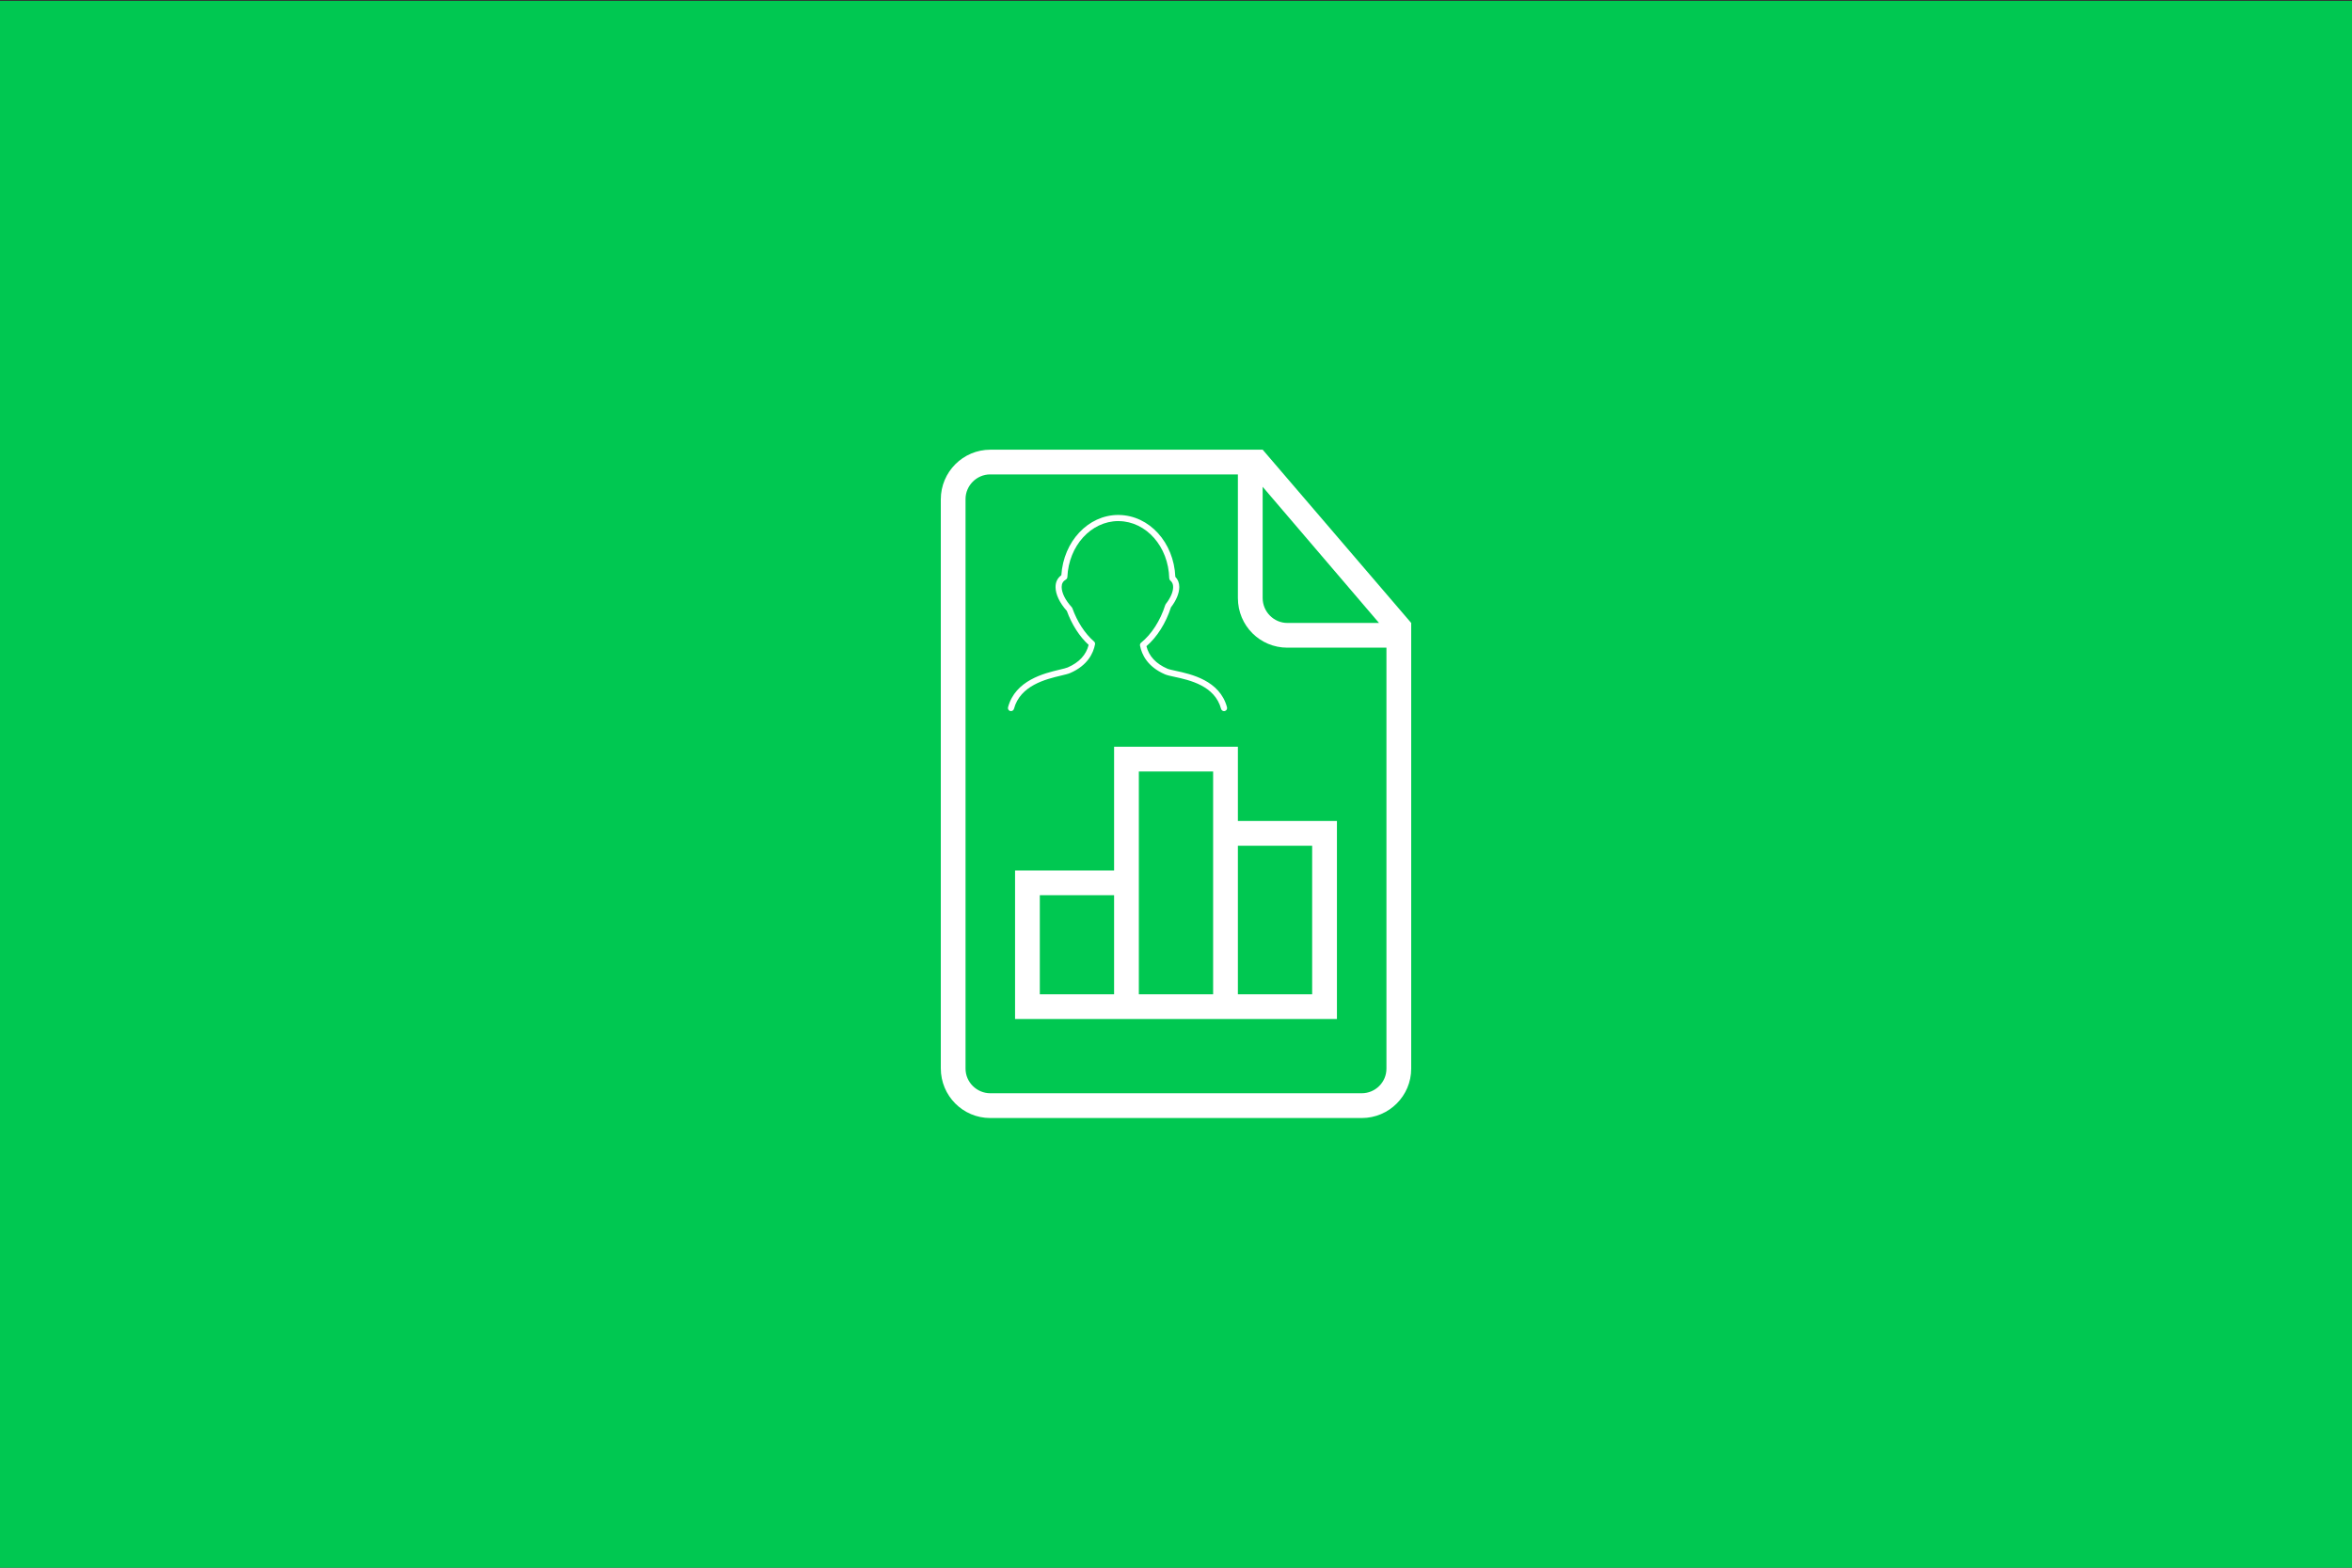 <?xml version="1.0" encoding="UTF-8" standalone="no"?><!DOCTYPE svg PUBLIC "-//W3C//DTD SVG 1.1//EN" "http://www.w3.org/Graphics/SVG/1.1/DTD/svg11.dtd"><svg width="100%" height="100%" viewBox="0 0 300 200" version="1.1" xmlns="http://www.w3.org/2000/svg" xmlns:xlink="http://www.w3.org/1999/xlink" xml:space="preserve" style="fill-rule:evenodd;clip-rule:evenodd;stroke-linejoin:round;stroke-miterlimit:1.414;"><rect x="0" y="0" width="300" height="200" fill="#333333" stroke="none"/><rect x="-0.191" y="0.113" width="300.234" height="200.002" style="fill:#00c851;"/><g><path d="M157.894,104.737l0,-9.474l-15.791,0l0,15.79l-12.632,0l0,18.949l41.055,0l0,-25.265l-12.632,0Zm1.579,-47.371l1.579,0l18.948,22.107l0,56.873c0,3.452 -2.823,6.288 -6.307,6.288l-47.386,0c-3.496,0 -6.307,-2.839 -6.307,-6.338l0,-72.588c0,-3.503 2.833,-6.339 6.326,-6.339l33.15,0l-0.003,-0.003Zm-1.579,3.158l-31.594,0c-1.737,0 -3.145,1.437 -3.145,3.143l0,72.663c0,1.737 1.437,3.143 3.158,3.143l47.371,0c1.743,0 3.158,-1.406 3.158,-3.136l0,-53.709l-12.639,0c-3.483,0 -6.309,-2.802 -6.309,-6.336l0,-15.771l0,0.003Zm3.158,1.579l0,14.183c0,1.759 1.424,3.187 3.148,3.187l11.695,0l-14.843,-17.37Zm-28.423,52.108l9.474,0l0,12.633l-9.474,0l0,-12.633Zm12.632,-15.79l9.475,0l0,28.423l-9.475,0l0,-28.423Zm12.633,9.474l9.474,0l0,18.949l-9.474,0l0,-18.949Z" style="fill:#fff;fill-rule:nonzero;"/><path d="M128.853,90.71c0.209,0.052 0.424,-0.069 0.478,-0.277c0.806,-3.006 4.08,-3.785 6.038,-4.251c0.49,-0.117 0.877,-0.209 1.129,-0.318c2.229,-0.967 2.956,-2.524 3.173,-3.66c0.027,-0.137 -0.022,-0.277 -0.129,-0.37c-1.16,-1.002 -2.14,-2.506 -2.758,-4.236c-0.017,-0.049 -0.044,-0.095 -0.08,-0.134c-0.818,-0.888 -1.287,-1.828 -1.287,-2.576c0,-0.438 0.165,-0.731 0.537,-0.952c0.113,-0.068 0.184,-0.188 0.19,-0.32c0.173,-3.984 3.01,-7.121 6.491,-7.141c0.004,0 0.08,0.005 0.084,0.005c3.498,0.049 6.318,3.253 6.419,7.294c0.003,0.112 0.053,0.216 0.139,0.288c0.245,0.208 0.359,0.47 0.359,0.827c0,0.627 -0.334,1.397 -0.939,2.168c-0.029,0.037 -0.051,0.079 -0.066,0.124c-0.626,1.984 -1.749,3.735 -3.08,4.807c-0.113,0.09 -0.166,0.236 -0.14,0.377c0.218,1.135 0.944,2.691 3.174,3.66c0.263,0.115 0.672,0.204 1.191,0.316c1.938,0.419 5.18,1.122 5.975,4.092c0.047,0.175 0.205,0.289 0.377,0.289c0.034,0 0.068,-0.004 0.102,-0.013c0.209,-0.056 0.332,-0.27 0.277,-0.479c-0.919,-3.432 -4.592,-4.227 -6.565,-4.654c-0.458,-0.1 -0.853,-0.185 -1.045,-0.269c-1.455,-0.633 -2.352,-1.595 -2.668,-2.867c1.351,-1.16 2.481,-2.95 3.127,-4.957c0.686,-0.892 1.063,-1.81 1.063,-2.595c0,-0.523 -0.169,-0.959 -0.504,-1.3c-0.186,-4.384 -3.314,-7.836 -7.196,-7.891l-0.117,-0.002c-3.811,0.02 -6.953,3.382 -7.227,7.689c-0.49,0.36 -0.739,0.864 -0.739,1.505c0,0.925 0.524,2.032 1.44,3.048c0.632,1.738 1.613,3.266 2.781,4.335c-0.315,1.277 -1.212,2.243 -2.67,2.876c-0.189,0.082 -0.564,0.172 -0.999,0.275c-1.988,0.473 -5.686,1.352 -6.612,4.808c-0.056,0.209 0.068,0.423 0.277,0.479l0,0Z" style="fill:#fff;fill-rule:nonzero;"/></g></svg>